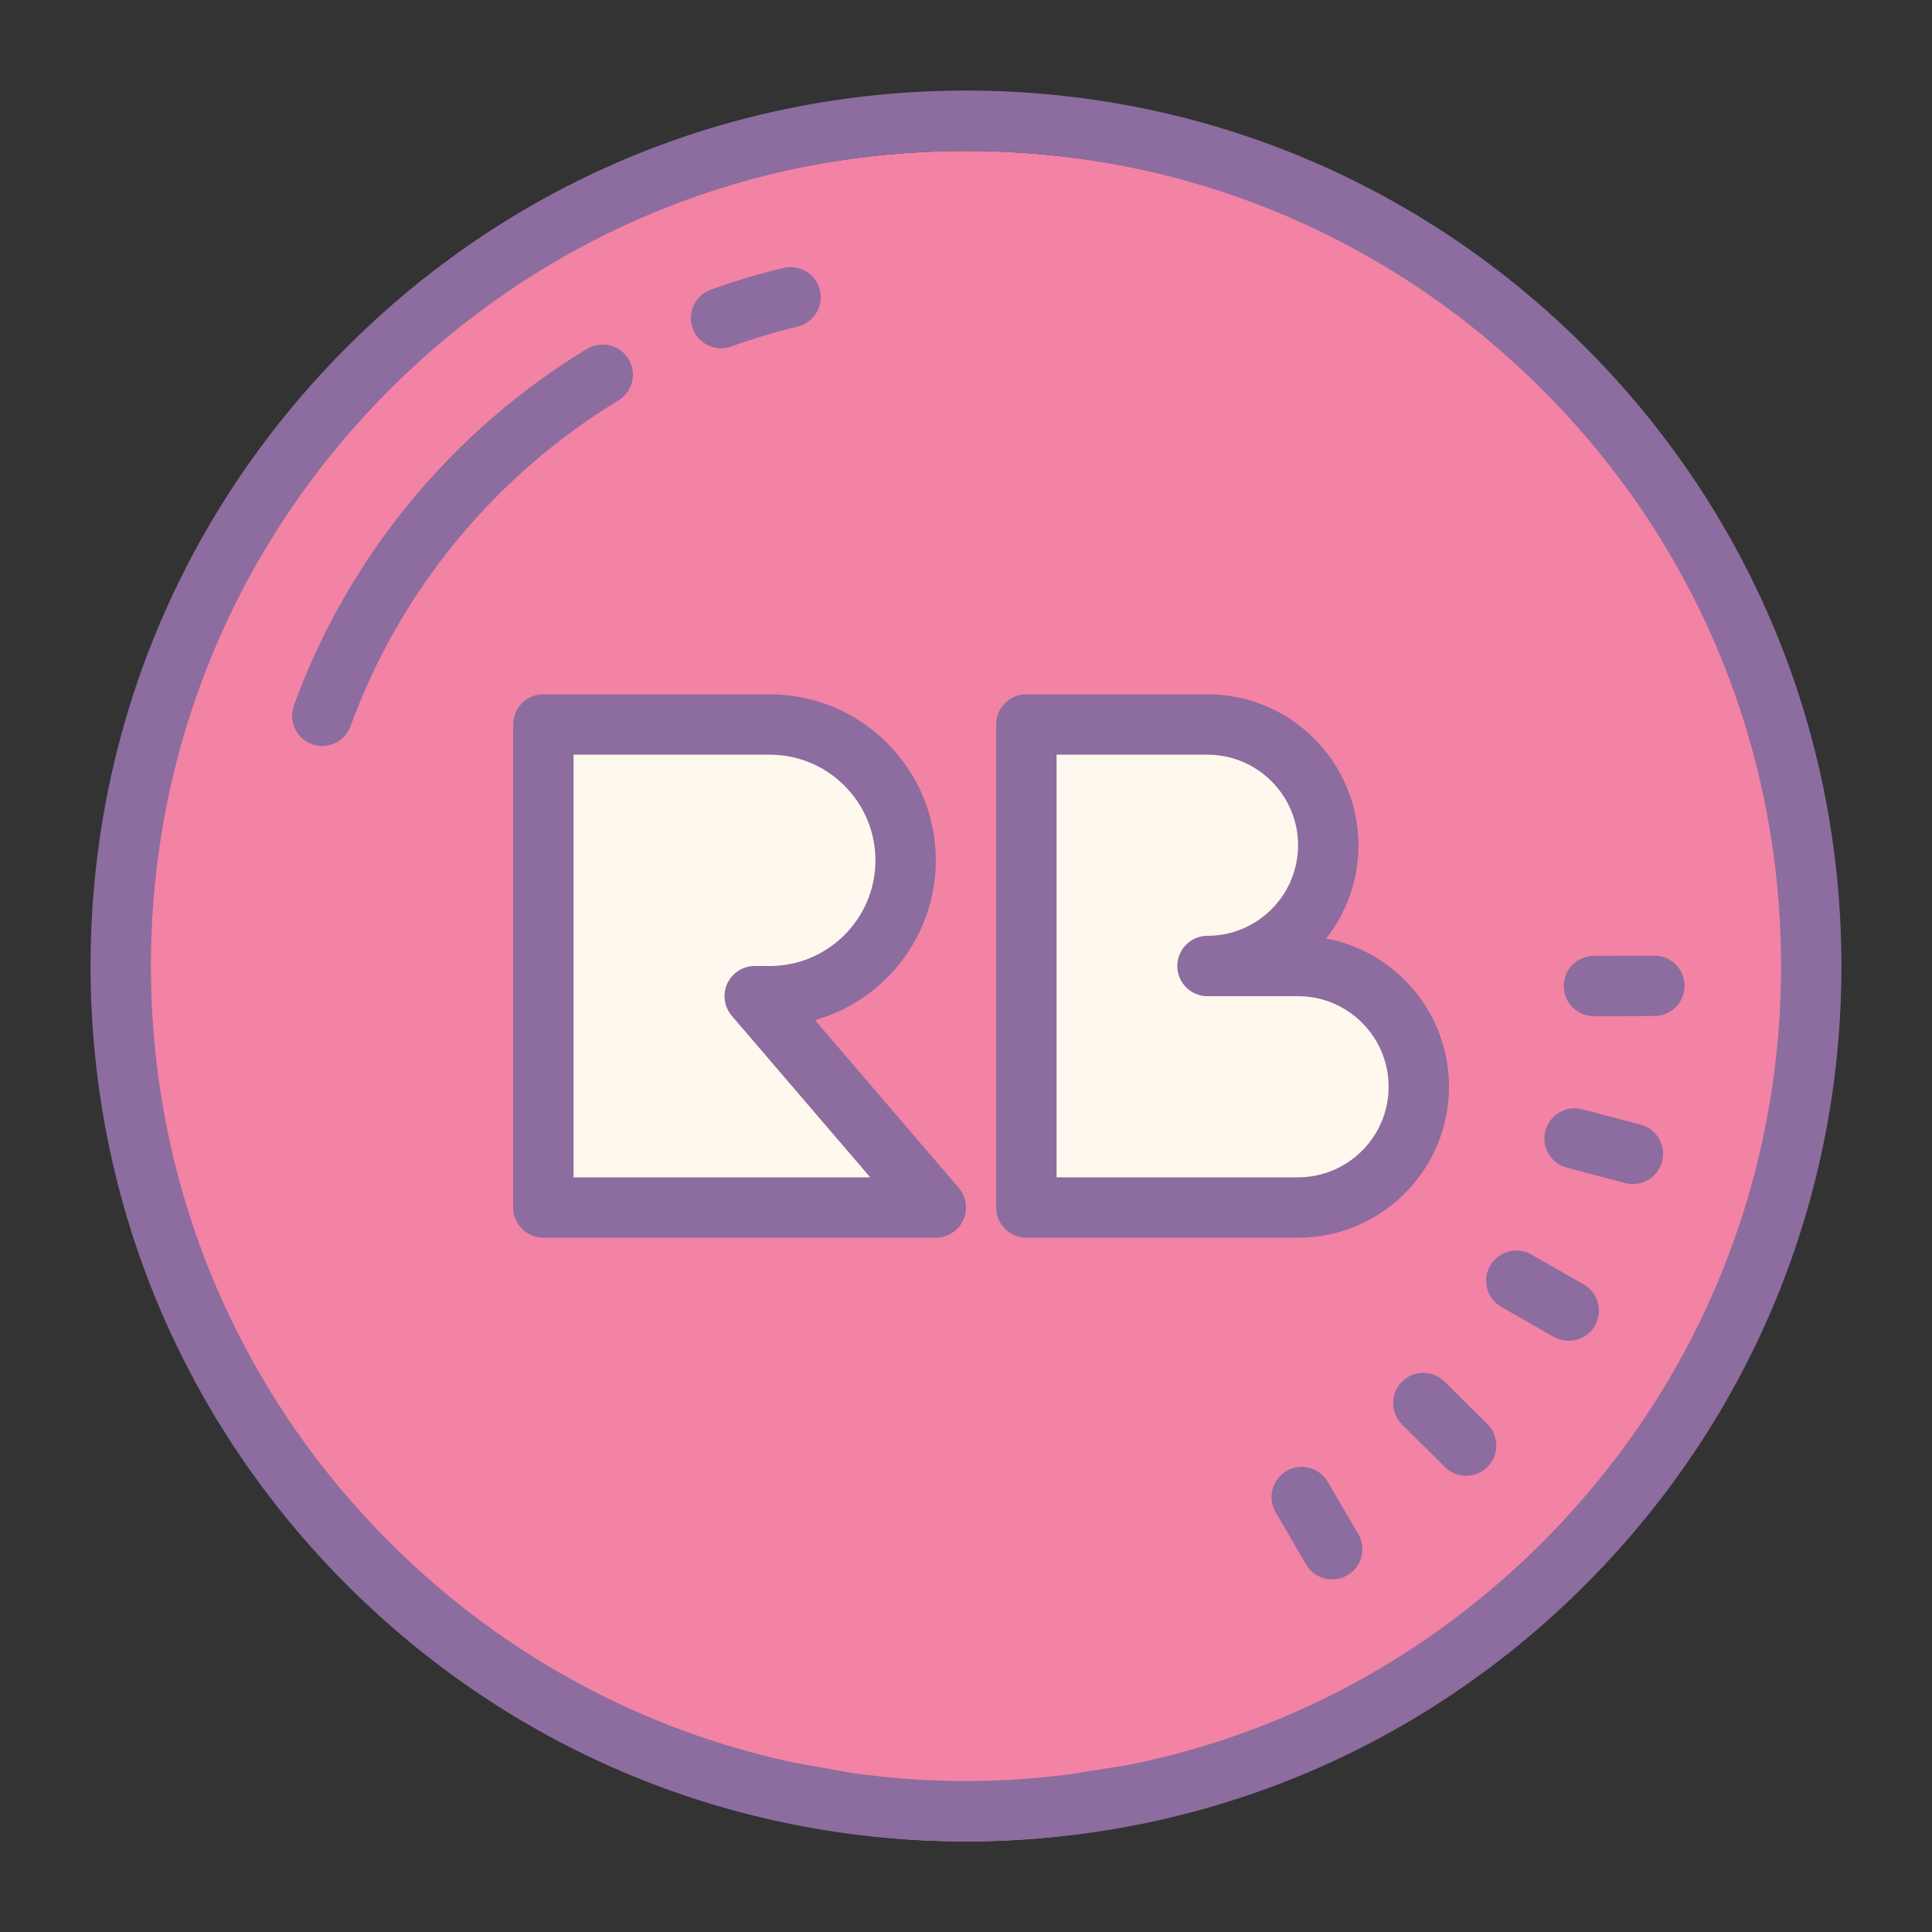 <svg xmlns="http://www.w3.org/2000/svg"  viewBox="0 0 64 64" width="64px" height="64px"><rect x="0" y="0" width="64" height="64" fill="#333333" stroke="none"/><circle cx="32" cy="33" r="28" fill="#f283a5"/><path fill="#8d6c9f" d="M25.953,8.876c-0.813,0.195-1.622,0.438-2.406,0.72c-0.518,0.187-0.789,0.76-0.601,1.28 c0.186,0.519,0.759,0.788,1.28,0.601c0.714-0.258,1.452-0.479,2.196-0.658c0.156-0.037,0.293-0.109,0.408-0.206 c0.281-0.236,0.421-0.62,0.33-1C27.031,9.076,26.491,8.746,25.953,8.876z"/><path fill="#8d6c9f" d="M43.987,49.09c-0.279-0.479-0.892-0.64-1.369-0.361c-0.477,0.278-0.638,0.89-0.36,1.367 l1.007,1.728c0.278,0.476,0.89,0.637,1.368,0.36c0.155-0.091,0.278-0.217,0.362-0.363c0.173-0.3,0.186-0.684-0.001-1.004 L43.987,49.09z"/><path fill="#8d6c9f" d="M19.446,11.557c-4.483,2.717-7.93,6.912-9.71,11.813c-0.188,0.52,0.079,1.094,0.599,1.282 c0.346,0.127,0.719,0.047,0.984-0.176c0.13-0.109,0.233-0.252,0.295-0.423c1.626-4.474,4.776-8.303,8.868-10.784 c0.478-0.295,0.624-0.902,0.338-1.374C20.535,11.423,19.919,11.272,19.446,11.557z"/><path fill="#8d6c9f" d="M47.853,45.768c-0.392-0.389-1.025-0.387-1.414,0.005c-0.382,0.386-0.388,1.024,0.005,1.414 l1.42,1.409c0.392,0.39,1.025,0.387,1.414-0.005c0.061-0.063,0.114-0.131,0.157-0.205c0.221-0.383,0.167-0.883-0.163-1.21 L47.853,45.768z"/><path fill="#8d6c9f" d="M54.799,31.657l-2.001,0.007c-0.554,0.003-0.999,0.45-0.996,1.005 c0.002,0.552,0.452,0.997,1.004,0.995l2-0.008c0.37-0.002,0.691-0.202,0.863-0.5c0.086-0.148,0.134-0.32,0.134-0.504 C55.801,32.1,55.352,31.655,54.799,31.657z"/><path fill="#8d6c9f" d="M52.463,42.549l-1.736-0.992c-0.479-0.274-1.087-0.109-1.363,0.368 c-0.001,0.001-0.002,0.002-0.003,0.004c-0.274,0.479-0.107,1.09,0.372,1.364l1.736,0.992c0.479,0.274,1.087,0.109,1.363-0.368 c0,0,0.001-0.002,0.002-0.003C53.109,43.434,52.942,42.824,52.463,42.549z"/><path fill="#8d6c9f" d="M52.42,11.407C46.949,5.982,39.704,3,32.005,3c-0.042,0-0.085,0-0.127,0 c-7.746,0.033-15.017,3.08-20.471,8.581S2.967,24.377,3,32.123s3.08,15.016,8.58,20.47C17.051,58.018,24.296,61,31.995,61 c0.042,0,0.085,0,0.127,0c7.746-0.033,15.017-3.08,20.471-8.581S61.033,39.623,61,31.877S57.92,16.861,52.42,11.407z M51.173,51.011c-3.817,3.85-8.59,6.408-13.789,7.454l-2,0.318c-1.077,0.134-2.167,0.212-3.27,0.217 c-1.3,0.004-2.585-0.086-3.851-0.261l-1.999-0.356c-4.982-1.074-9.568-3.534-13.274-7.209C7.867,46.095,5.03,39.326,5,32.114 s2.749-14.004,7.827-19.125S24.674,5.031,31.886,5c0.04,0,0.079,0,0.119,0c7.167,0,13.913,2.777,19.006,7.827 C56.133,17.905,58.97,24.674,59,31.886S56.251,45.89,51.173,51.011z"/><path fill="#8d6c9f" d="M54.347,37.256l-1.933-0.509c-0.535-0.141-1.08,0.182-1.222,0.712 c-0.14,0.535,0.177,1.082,0.712,1.222l1.934,0.51c0.446,0.118,0.9-0.085,1.12-0.466c0.044-0.077,0.078-0.159,0.101-0.247 C55.199,37.943,54.881,37.396,54.347,37.256z"/><path fill="#fff8ee" d="M31,40H18V24h7.5c2.485,0,4.5,2.015,4.5,4.5v0c0,2.485-2.015,4.5-4.5,4.5H25L31,40z"/><path fill="#fff8ee" d="M43,32h-3c2.209,0,4-1.791,4-4c0-2.209-1.791-4-4-4h-6v8v8h9c2.209,0,4-1.791,4-4 C47,33.791,45.209,32,43,32z"/><g><path fill="#8d6c9f" d="M31,41H18c-0.552,0-1-0.447-1-1V24c0-0.553,0.448-1,1-1h7.5c3.033,0,5.5,2.468,5.5,5.5 c0,2.514-1.696,4.64-4.003,5.293l4.763,5.557c0.254,0.296,0.312,0.714,0.149,1.068C31.745,40.772,31.391,41,31,41z M19,39h9.826 l-4.585-5.35c-0.254-0.296-0.312-0.714-0.149-1.068C24.255,32.228,24.609,32,25,32h0.5c1.93,0,3.5-1.57,3.5-3.5 S27.43,25,25.5,25H19V39z"/><path fill="#8d6c9f" d="M43,41h-9c-0.552,0-1-0.447-1-1V24c0-0.553,0.448-1,1-1h6c2.757,0,5,2.243,5,5 c0,1.164-0.4,2.236-1.069,3.087C46.245,31.524,48,33.561,48,36C48,38.757,45.757,41,43,41z M35,39h8c1.654,0,3-1.346,3-3 s-1.346-3-3-3h-3c-0.552,0-1-0.447-1-1s0.448-1,1-1c1.654,0,3-1.346,3-3s-1.346-3-3-3h-5V39z"/></g></svg>